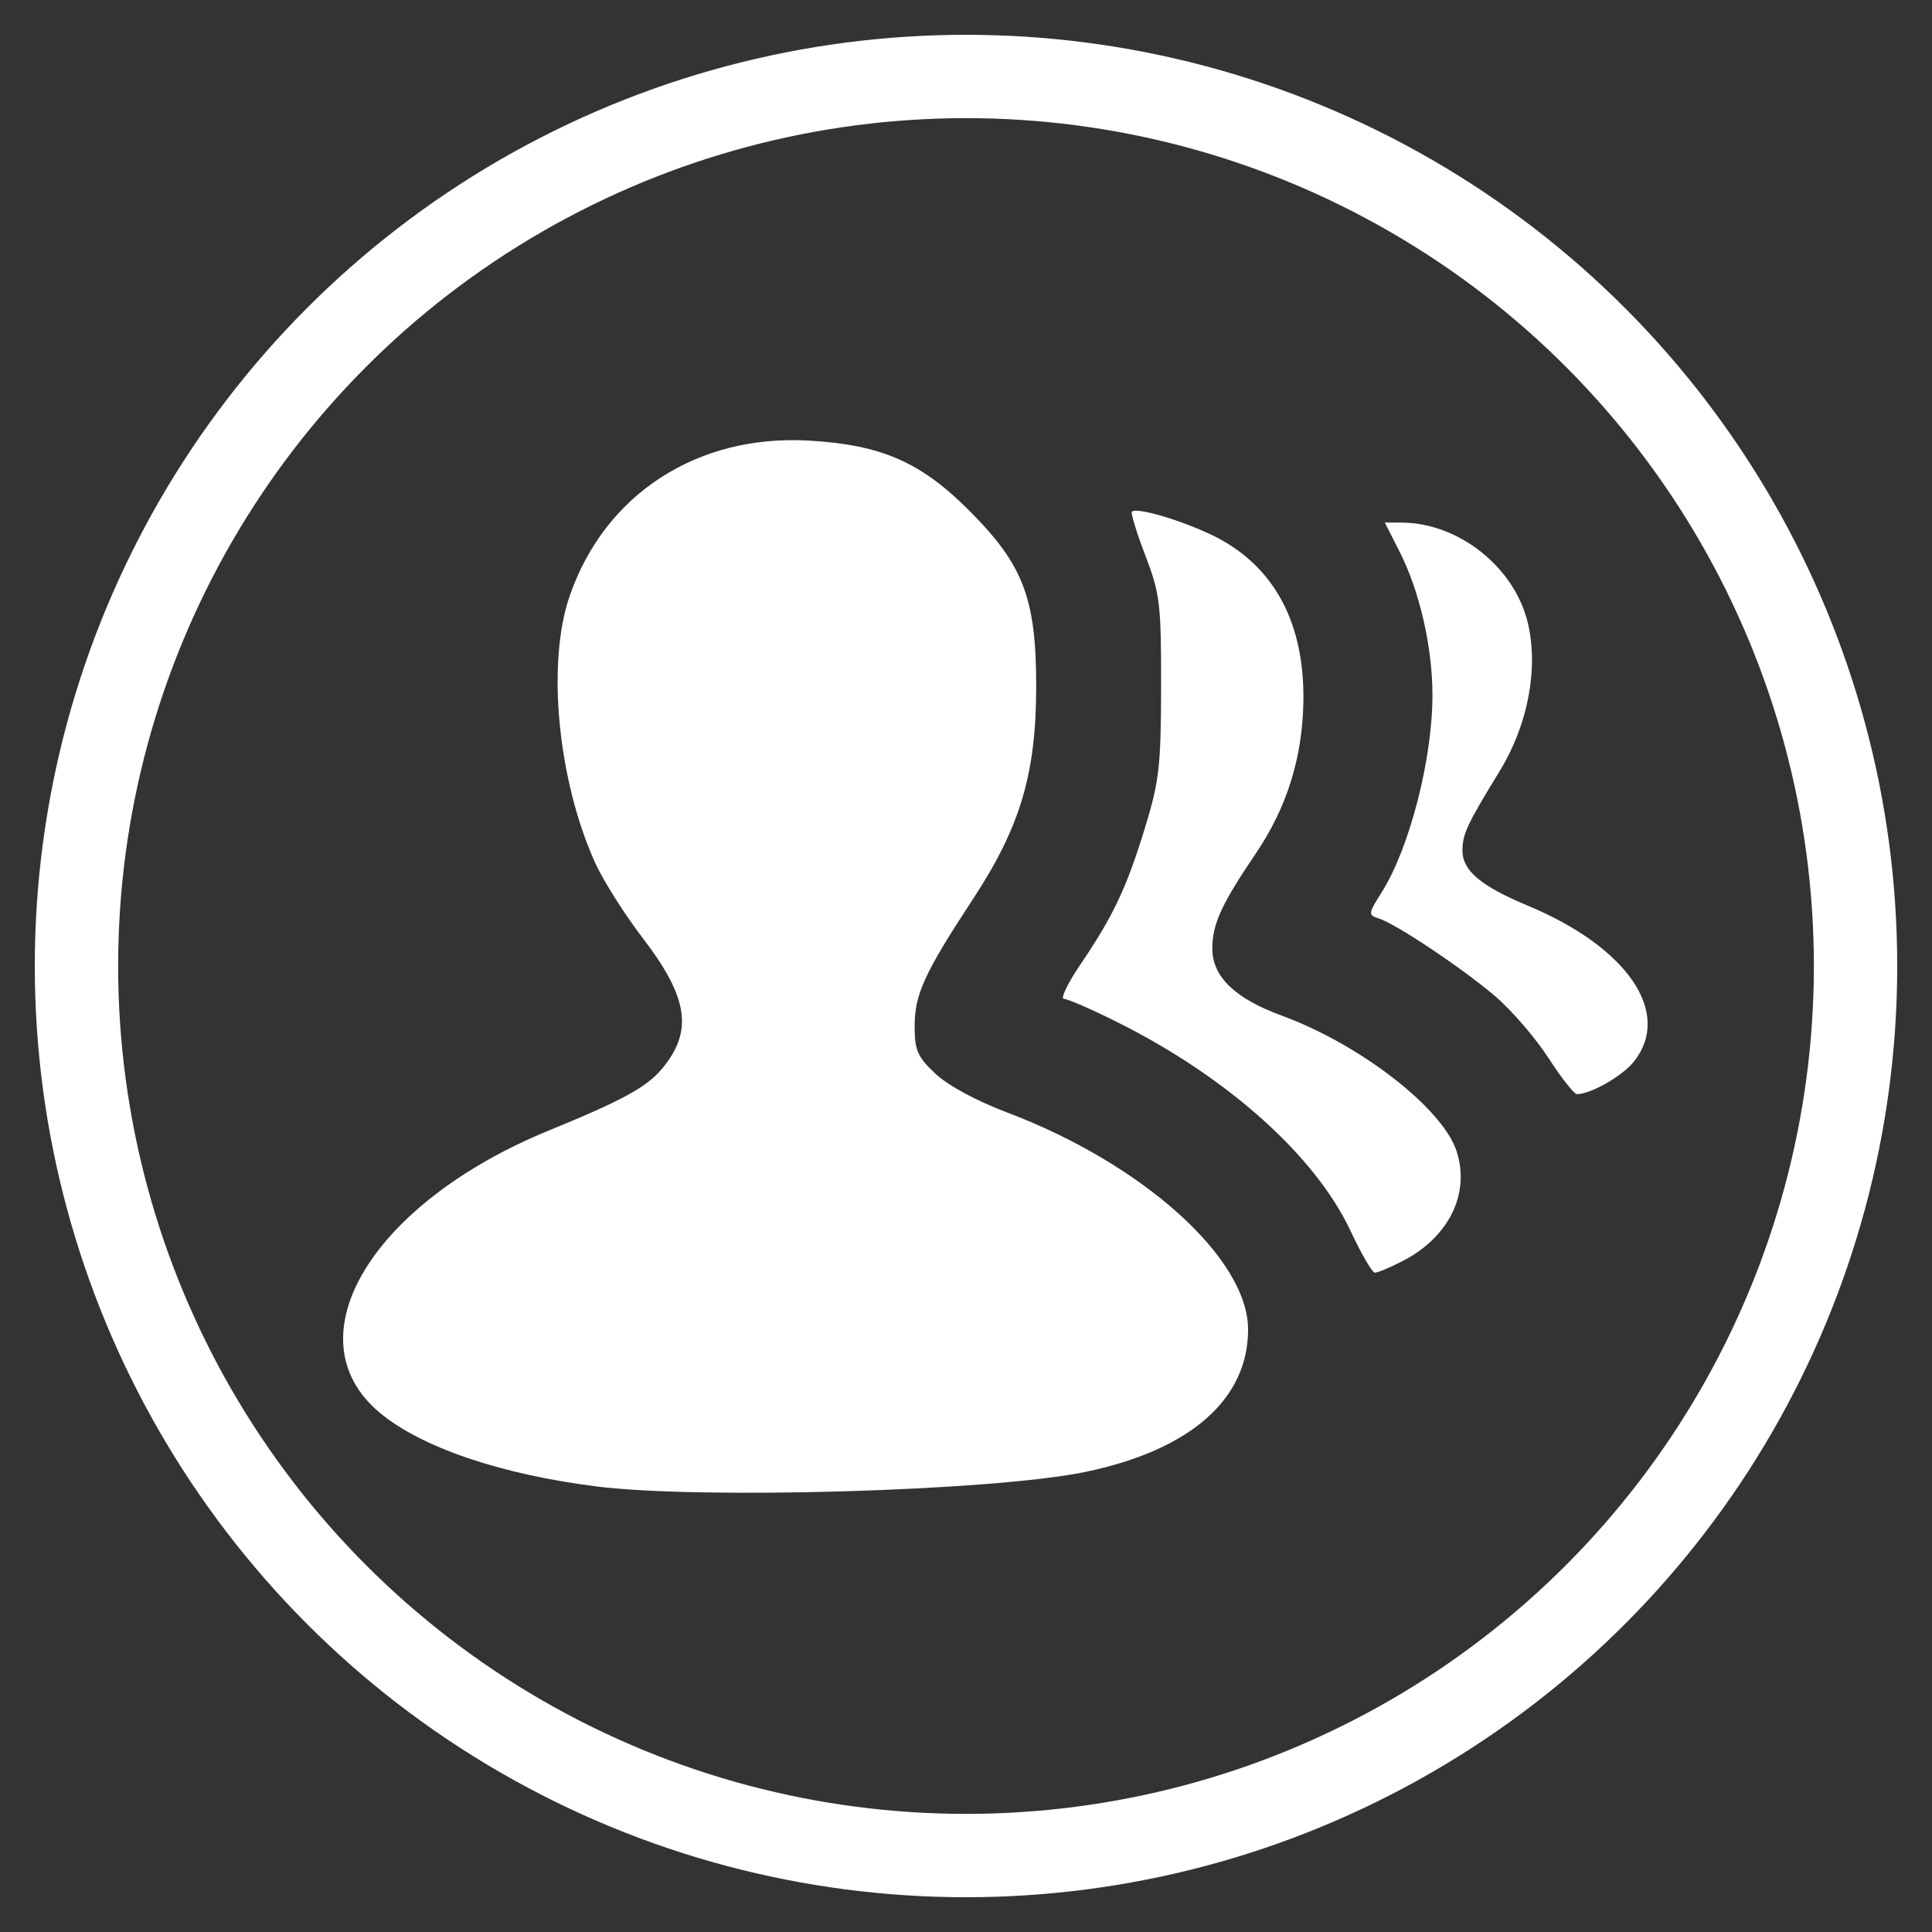 <?xml version="1.0" encoding="UTF-8" standalone="no"?>
<!-- Created with Inkscape (http://www.inkscape.org/) -->

<svg
   width="256"
   height="256"
   viewBox="0 0 67.733 67.733"
   version="1.1"
   id="svg5"
   inkscape:version="1.1.1 (3bf5ae0d25, 2021-09-20)"
   sodipodi:docname="capacity.svg"
   xmlns:inkscape="http://www.inkscape.org/namespaces/inkscape"
   xmlns:sodipodi="http://sodipodi.sourceforge.net/DTD/sodipodi-0.dtd"
   xmlns="http://www.w3.org/2000/svg"
   xmlns:svg="http://www.w3.org/2000/svg">
  <rect x="0" y="0" width="67.733" height="67.733" fill="#333333" stroke="none"/>
  <sodipodi:namedview
     id="namedview7"
     pagecolor="#505050"
     bordercolor="#ffffff"
     borderopacity="1"
     inkscape:pageshadow="0"
     inkscape:pageopacity="0"
     inkscape:pagecheckerboard="1"
     inkscape:document-units="mm"
     showgrid="false"
     units="px"
     width="256px"
     inkscape:zoom="2.8390888"
     inkscape:cx="133.31742"
     inkscape:cy="129.44294"
     inkscape:window-width="1920"
     inkscape:window-height="1009"
     inkscape:window-x="1912"
     inkscape:window-y="-8"
     inkscape:window-maximized="1"
     inkscape:current-layer="g7602" />
  <defs
     id="defs2" />
  <g
     inkscape:label="Ebene 1"
     inkscape:groupmode="layer"
     id="layer1">
    <circle
       style="fill:none;stroke:#ffffff;stroke-width:2.922;stroke-linejoin:round;stroke-miterlimit:4;stroke-dasharray:none;stroke-opacity:1"
       id="path846"
       cx="33.867"
       cy="33.867"
       r="31.186" />
    <g
       id="g5549"
       transform="translate(16.588,-1.398)">
      <g
         id="g7147"
         transform="translate(-0.373,-10.624)">
        <g
           id="g7602"
           transform="matrix(0.789,0,0,0.789,8.031,5.821)">
          <path
             style="fill:#ffffff;fill-opacity:1;stroke-width:0.265"
             d="M -4.245,73.905 C -8.506,73.367 -12.041,72.16 -13.874,70.617 c -3.948,-3.322 -0.336,-9.312 7.561,-12.537 3.199,-1.307 4.306,-1.909 4.98,-2.71 1.414,-1.681 1.201,-3.168 -0.837,-5.828 -0.812,-1.06 -1.766,-2.568 -2.119,-3.352 -1.655,-3.67 -2.154,-8.847 -1.138,-11.819 1.553,-4.547 5.676,-7.227 10.662,-6.933 3.197,0.188 4.943,0.95 7.081,3.088 2.427,2.427 2.996,3.913 2.996,7.829 5.3e-4,3.873 -0.704,6.246 -2.803,9.444 -2.164,3.296 -2.598,4.242 -2.598,5.662 0,1.069 0.125,1.354 0.922,2.106 0.552,0.521 1.826,1.211 3.173,1.719 6.049,2.283 10.721,6.488 10.721,9.65 0,3.11 -2.586,5.367 -7.251,6.331 -4.088,0.844 -17.07,1.226 -21.721,0.639 z M 29.28,62.552 c -1.567,-3.335 -5.454,-6.818 -10.339,-9.263 -1.148,-0.574 -2.225,-1.044 -2.394,-1.044 -0.169,0 0.157,-0.685 0.724,-1.521 1.467,-2.165 2.056,-3.41 2.87,-6.066 0.64,-2.09 0.716,-2.75 0.721,-6.303 0.005,-3.665 -0.049,-4.11 -0.699,-5.811 -0.387,-1.013 -0.656,-1.89 -0.598,-1.948 0.241,-0.241 2.773,0.566 4.036,1.288 2.411,1.377 3.633,3.809 3.584,7.133 -0.037,2.498 -0.733,4.726 -2.113,6.764 -1.533,2.264 -1.933,3.14 -1.933,4.229 0,1.248 1.003,2.216 3.092,2.981 3.473,1.273 7.13,4.106 7.758,6.011 0.622,1.886 -0.339,3.842 -2.407,4.897 -0.558,0.285 -1.109,0.515 -1.223,0.512 -0.115,-0.003 -0.601,-0.839 -1.08,-1.859 z m 8.793,-7.685 c -0.574,-0.886 -1.638,-2.12 -2.366,-2.742 -1.459,-1.246 -4.403,-3.212 -5.179,-3.458 -0.472,-0.15 -0.465,-0.206 0.132,-1.153 1.24,-1.964 2.259,-5.916 2.26,-8.763 7.94e-4,-2.123 -0.568,-4.615 -1.449,-6.355 l -0.668,-1.318 0.732,0.002 c 2.548,0.005 5.037,1.982 5.625,4.468 0.477,2.019 0.002,4.522 -1.246,6.561 -1.46,2.386 -1.659,2.81 -1.661,3.541 -0.002,0.895 0.806,1.577 2.909,2.454 4.428,1.847 6.414,4.759 4.718,6.915 -0.507,0.645 -1.926,1.459 -2.542,1.459 -0.122,0 -0.692,-0.725 -1.265,-1.612 z"
             id="path7604" />
        </g>
      </g>
    </g>
  </g>
</svg>

